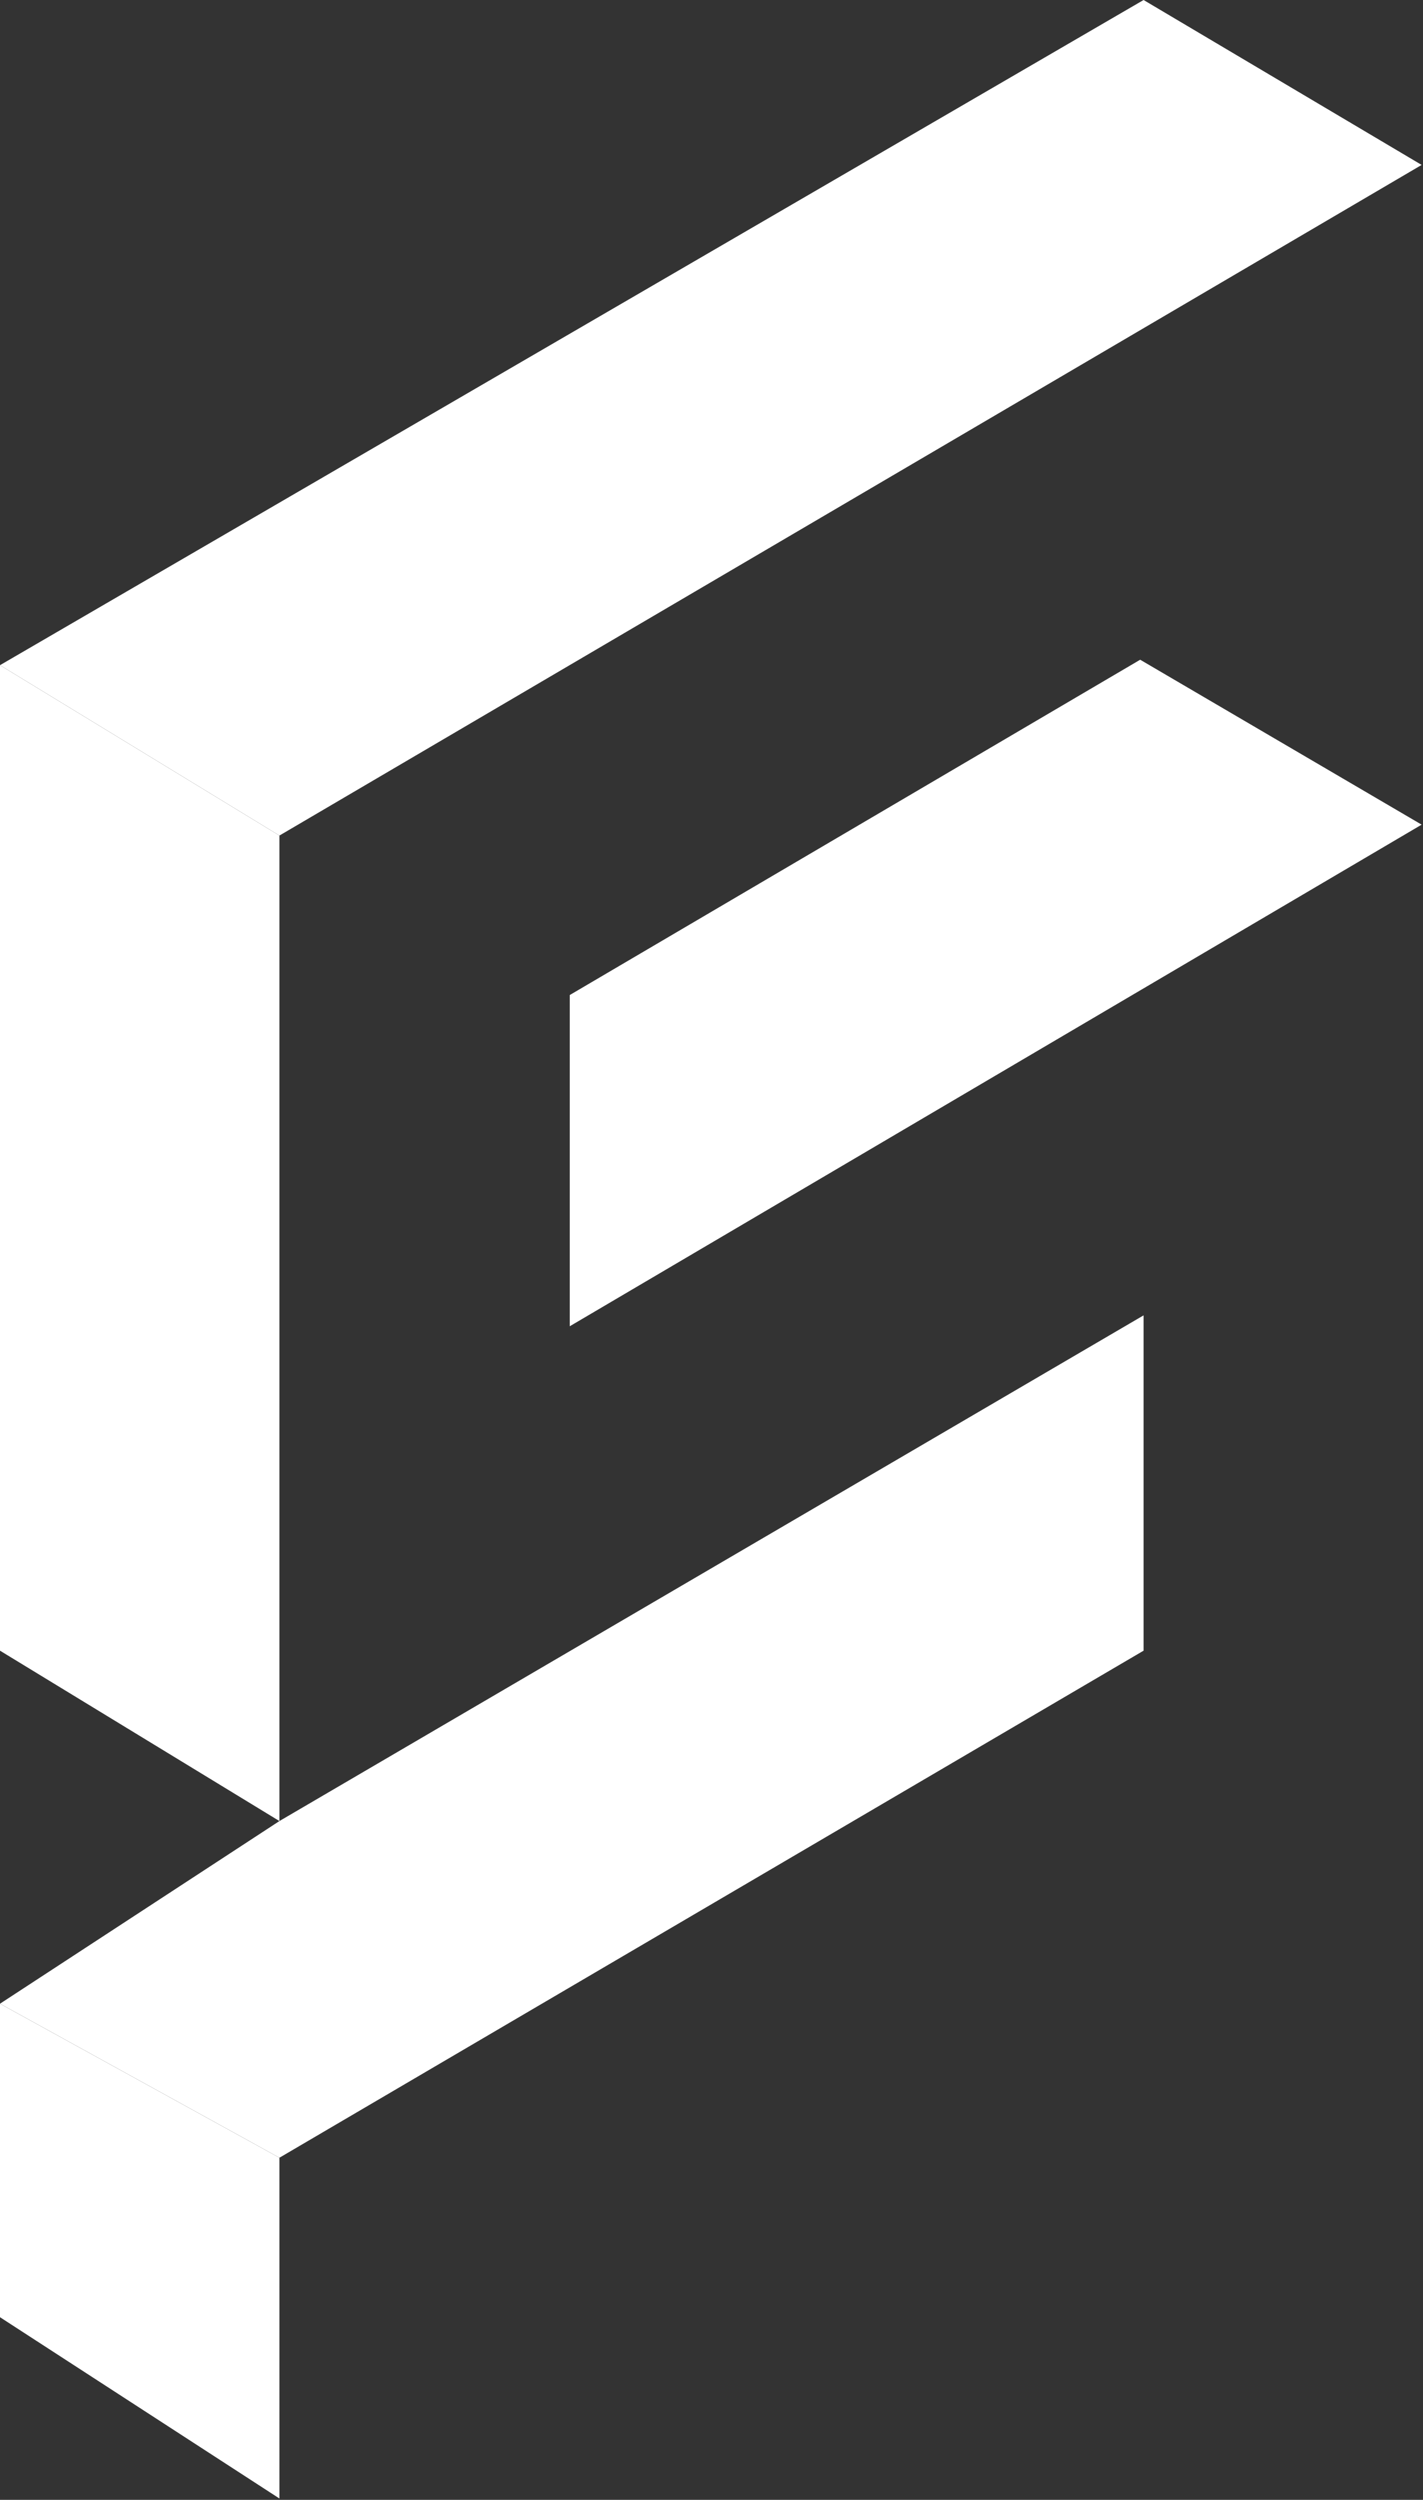 <svg width="522" height="917" viewBox="0 0 522 917" fill="none" xmlns="http://www.w3.org/2000/svg">
<rect x="0" y="0" width="522" height="917" fill="#333333" stroke="none"/>
<path d="M419.5 0L0 244L102.5 306.5L521.5 60.5L419.5 0Z" fill="white"/>
<path d="M102.5 306.5L0 244V605.5L102.5 668V306.5Z" fill="white"/>
<path d="M209 365V486.5L521.5 302.5L418.25 242L209 365Z" fill="white"/>
<path d="M419.5 482.5L102.5 668L0 735L102.5 791.5L419.5 605.5V482.5Z" fill="white"/>
<path d="M102.5 916.5V791.5L0 735V850L102.5 916.5Z" fill="white"/>
</svg>

